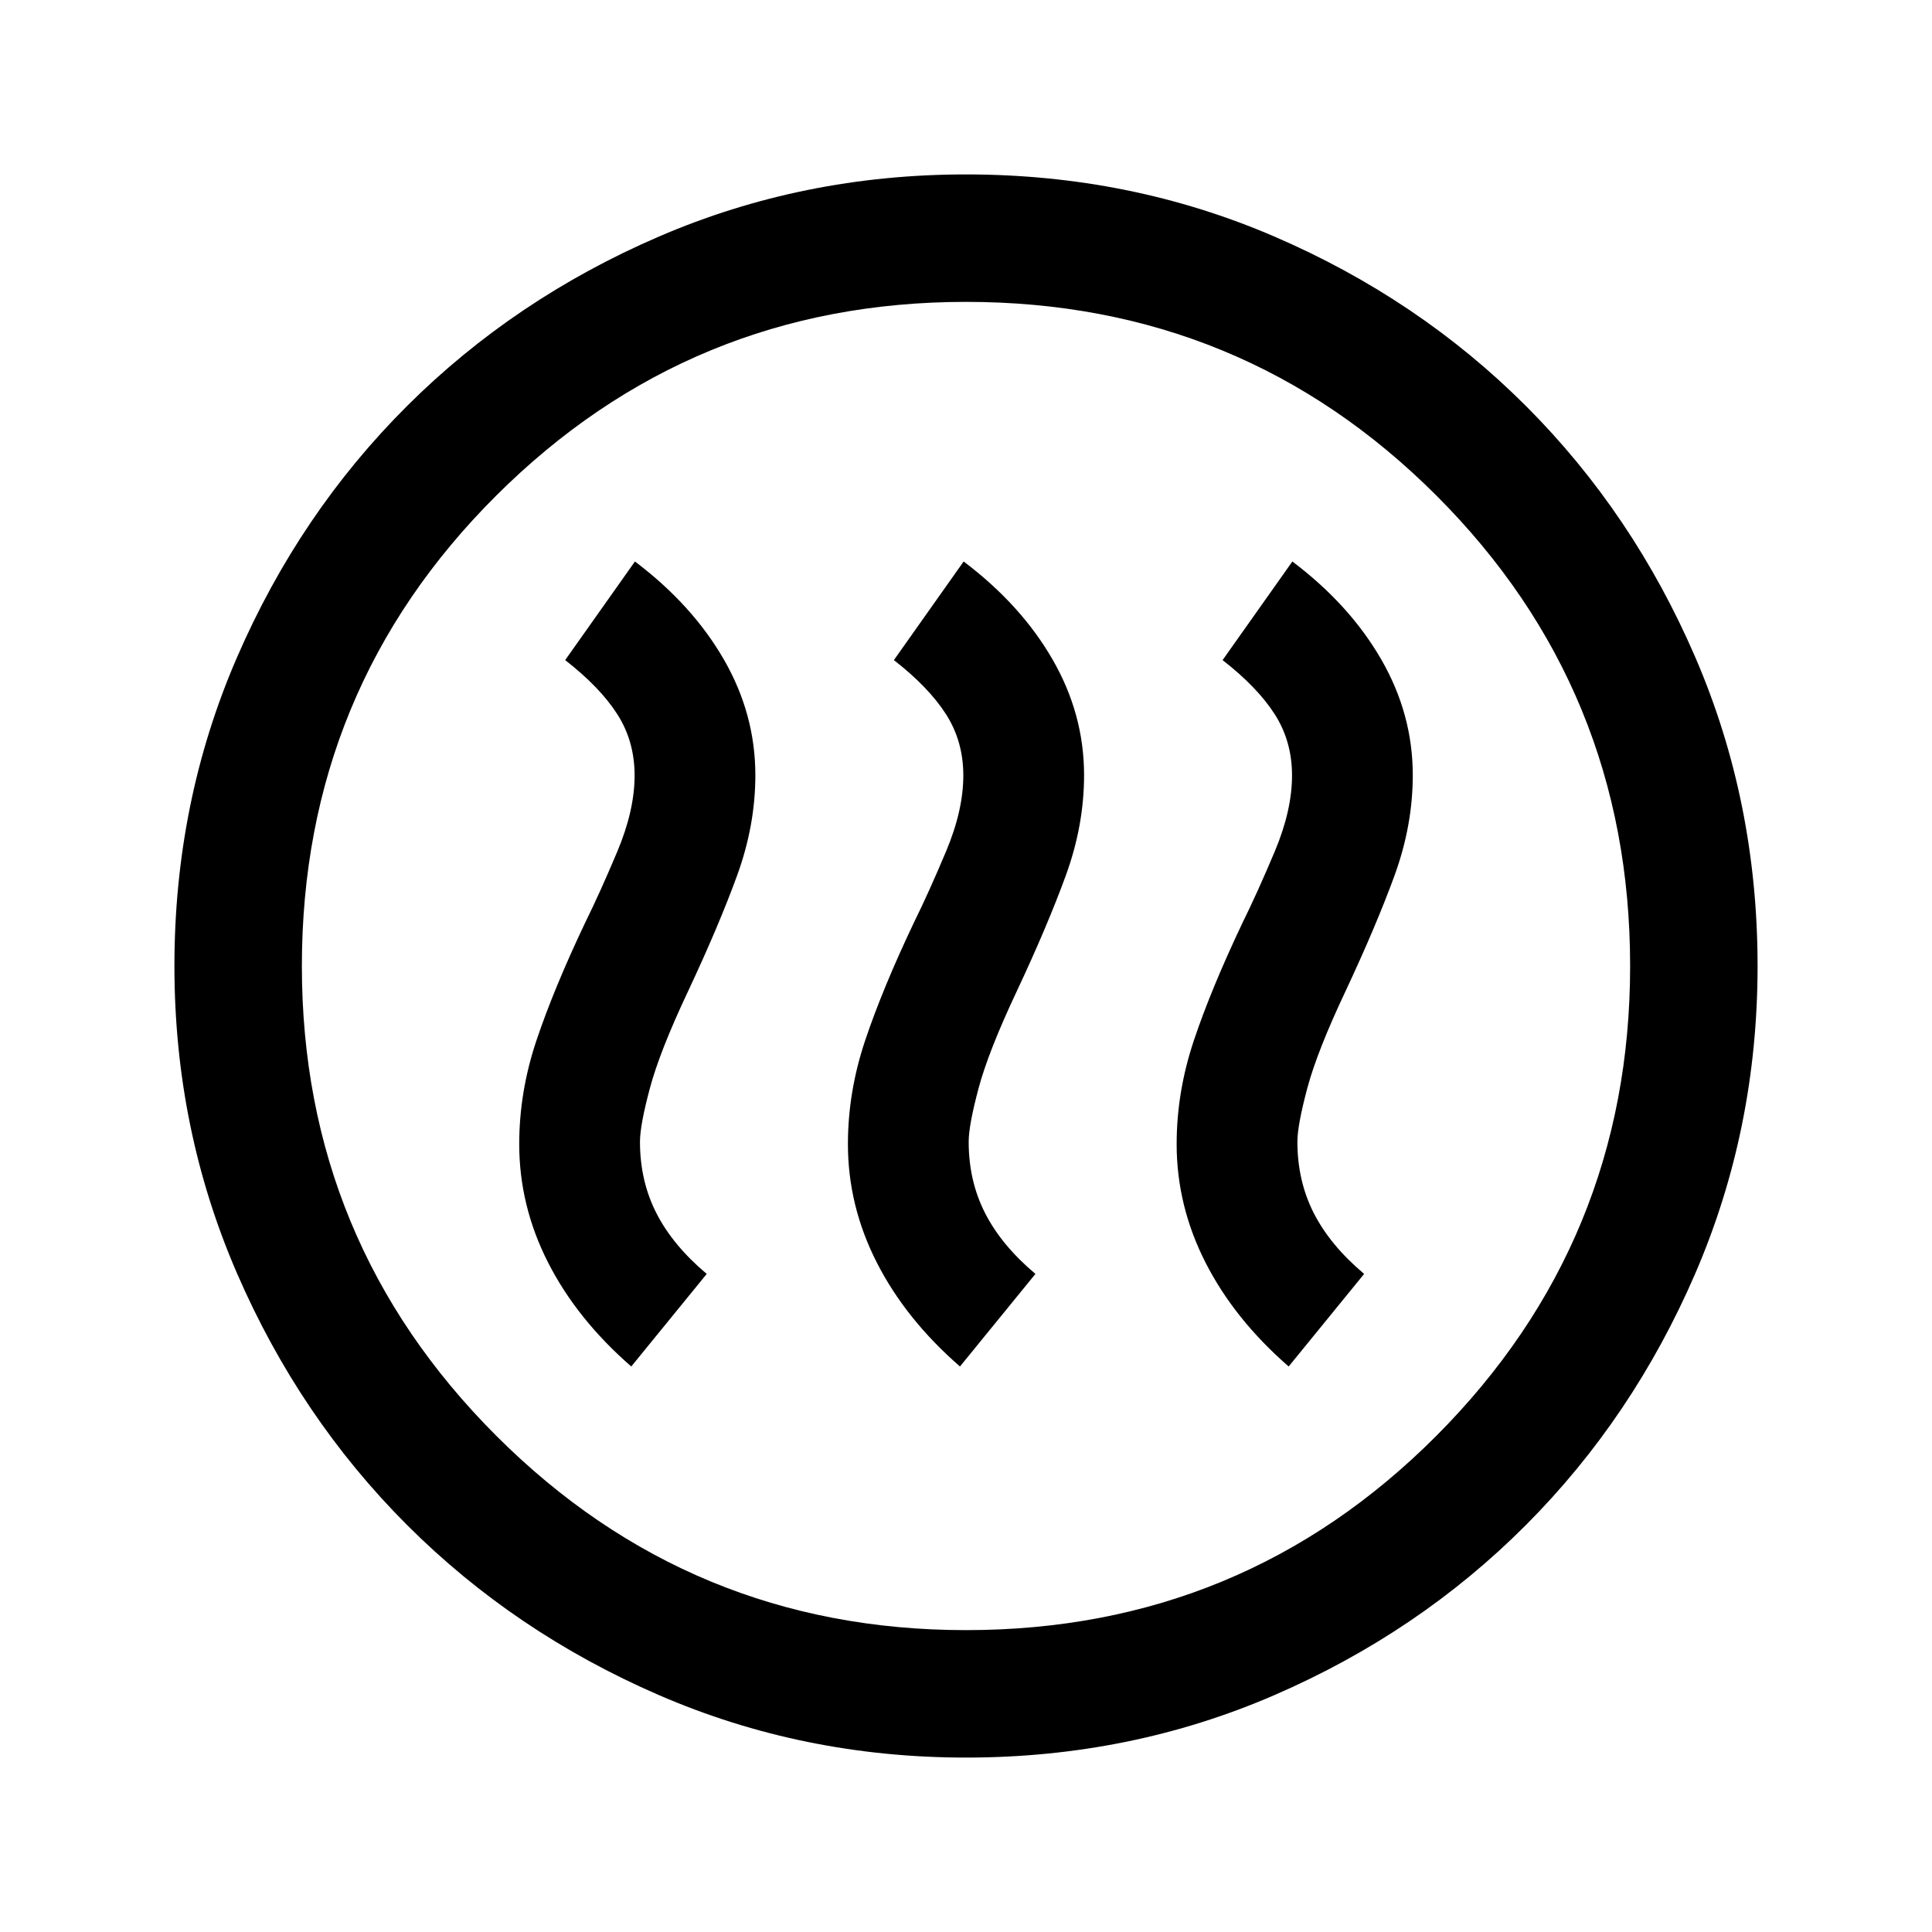 <svg xmlns="http://www.w3.org/2000/svg" height="40" viewBox="0 -960 960 960" width="40"><path d="m313.67-281 37.5-46q-16.84-14.17-25-30.17-8.17-16-8.17-35.5 0-8.16 4.92-26.58 4.91-18.42 19.08-48.42 15.17-32.33 24.25-57.25 9.08-24.91 9.08-49.91 0-30.34-15.66-57.5Q344-659.5 315.5-681l-34.67 49q17.34 13.5 25.92 26.92 8.58 13.41 8.58 30.41 0 17.34-8.58 37.75-8.58 20.42-16.08 35.59-15.5 32.66-24.09 58.25Q258-417.5 258-391.5q0 30.67 14.33 58.83 14.34 28.17 41.34 51.67ZM477-281l37.5-46q-16.83-14.17-25-30.17-8.17-16-8.17-35.5 0-8.16 4.92-26.58 4.92-18.42 19.08-48.42 15.17-32.33 24.25-57.25 9.09-24.91 9.09-49.91 0-30.34-15.67-57.5-15.67-27.17-44.17-48.67l-34.66 49q17.33 13.5 25.91 26.92 8.59 13.41 8.59 30.41 0 17.34-8.59 37.75-8.58 20.42-16.08 35.59-15.5 32.66-24.08 58.25-8.59 25.58-8.59 51.58 0 30.67 14.34 58.83Q450-304.5 477-281Zm163.33 0 37.5-46q-16.83-14.17-25-30.17-8.16-16-8.16-35.5 0-8.16 4.91-26.58 4.92-18.42 19.09-48.42 15.16-32.33 24.25-57.25 9.08-24.91 9.08-49.91 0-30.34-15.67-57.5-15.66-27.17-44.16-48.67l-34.67 49q17.33 13.5 25.92 26.92 8.58 13.41 8.58 30.41 0 17.34-8.58 37.75-8.59 20.42-16.09 35.59-15.5 32.66-24.08 58.25-8.58 25.58-8.58 51.58 0 30.67 14.33 58.83 14.33 28.17 41.33 51.67ZM480-86.67q-81 0-152.67-31.08-71.66-31.08-125.08-84.5t-84.5-125.08Q86.67-399 86.67-480q0-81.67 31.08-153.33 31.08-71.67 84.5-124.92t125.08-84.17Q399-873.33 480-873.33q81.67 0 153.33 30.91Q705-811.5 758.25-758.25t84.17 124.92q30.91 71.66 30.91 153.33 0 81-30.91 152.67-30.92 71.66-84.17 125.08t-124.92 84.5Q561.67-86.67 480-86.67Zm0-63.33q137.5 0 233.75-96.58Q810-343.17 810-480q0-137.5-96.25-233.75T480-810q-136.83 0-233.42 96.25Q150-617.5 150-480q0 136.83 96.58 233.42Q343.17-150 480-150Zm0-330Z"/></svg>